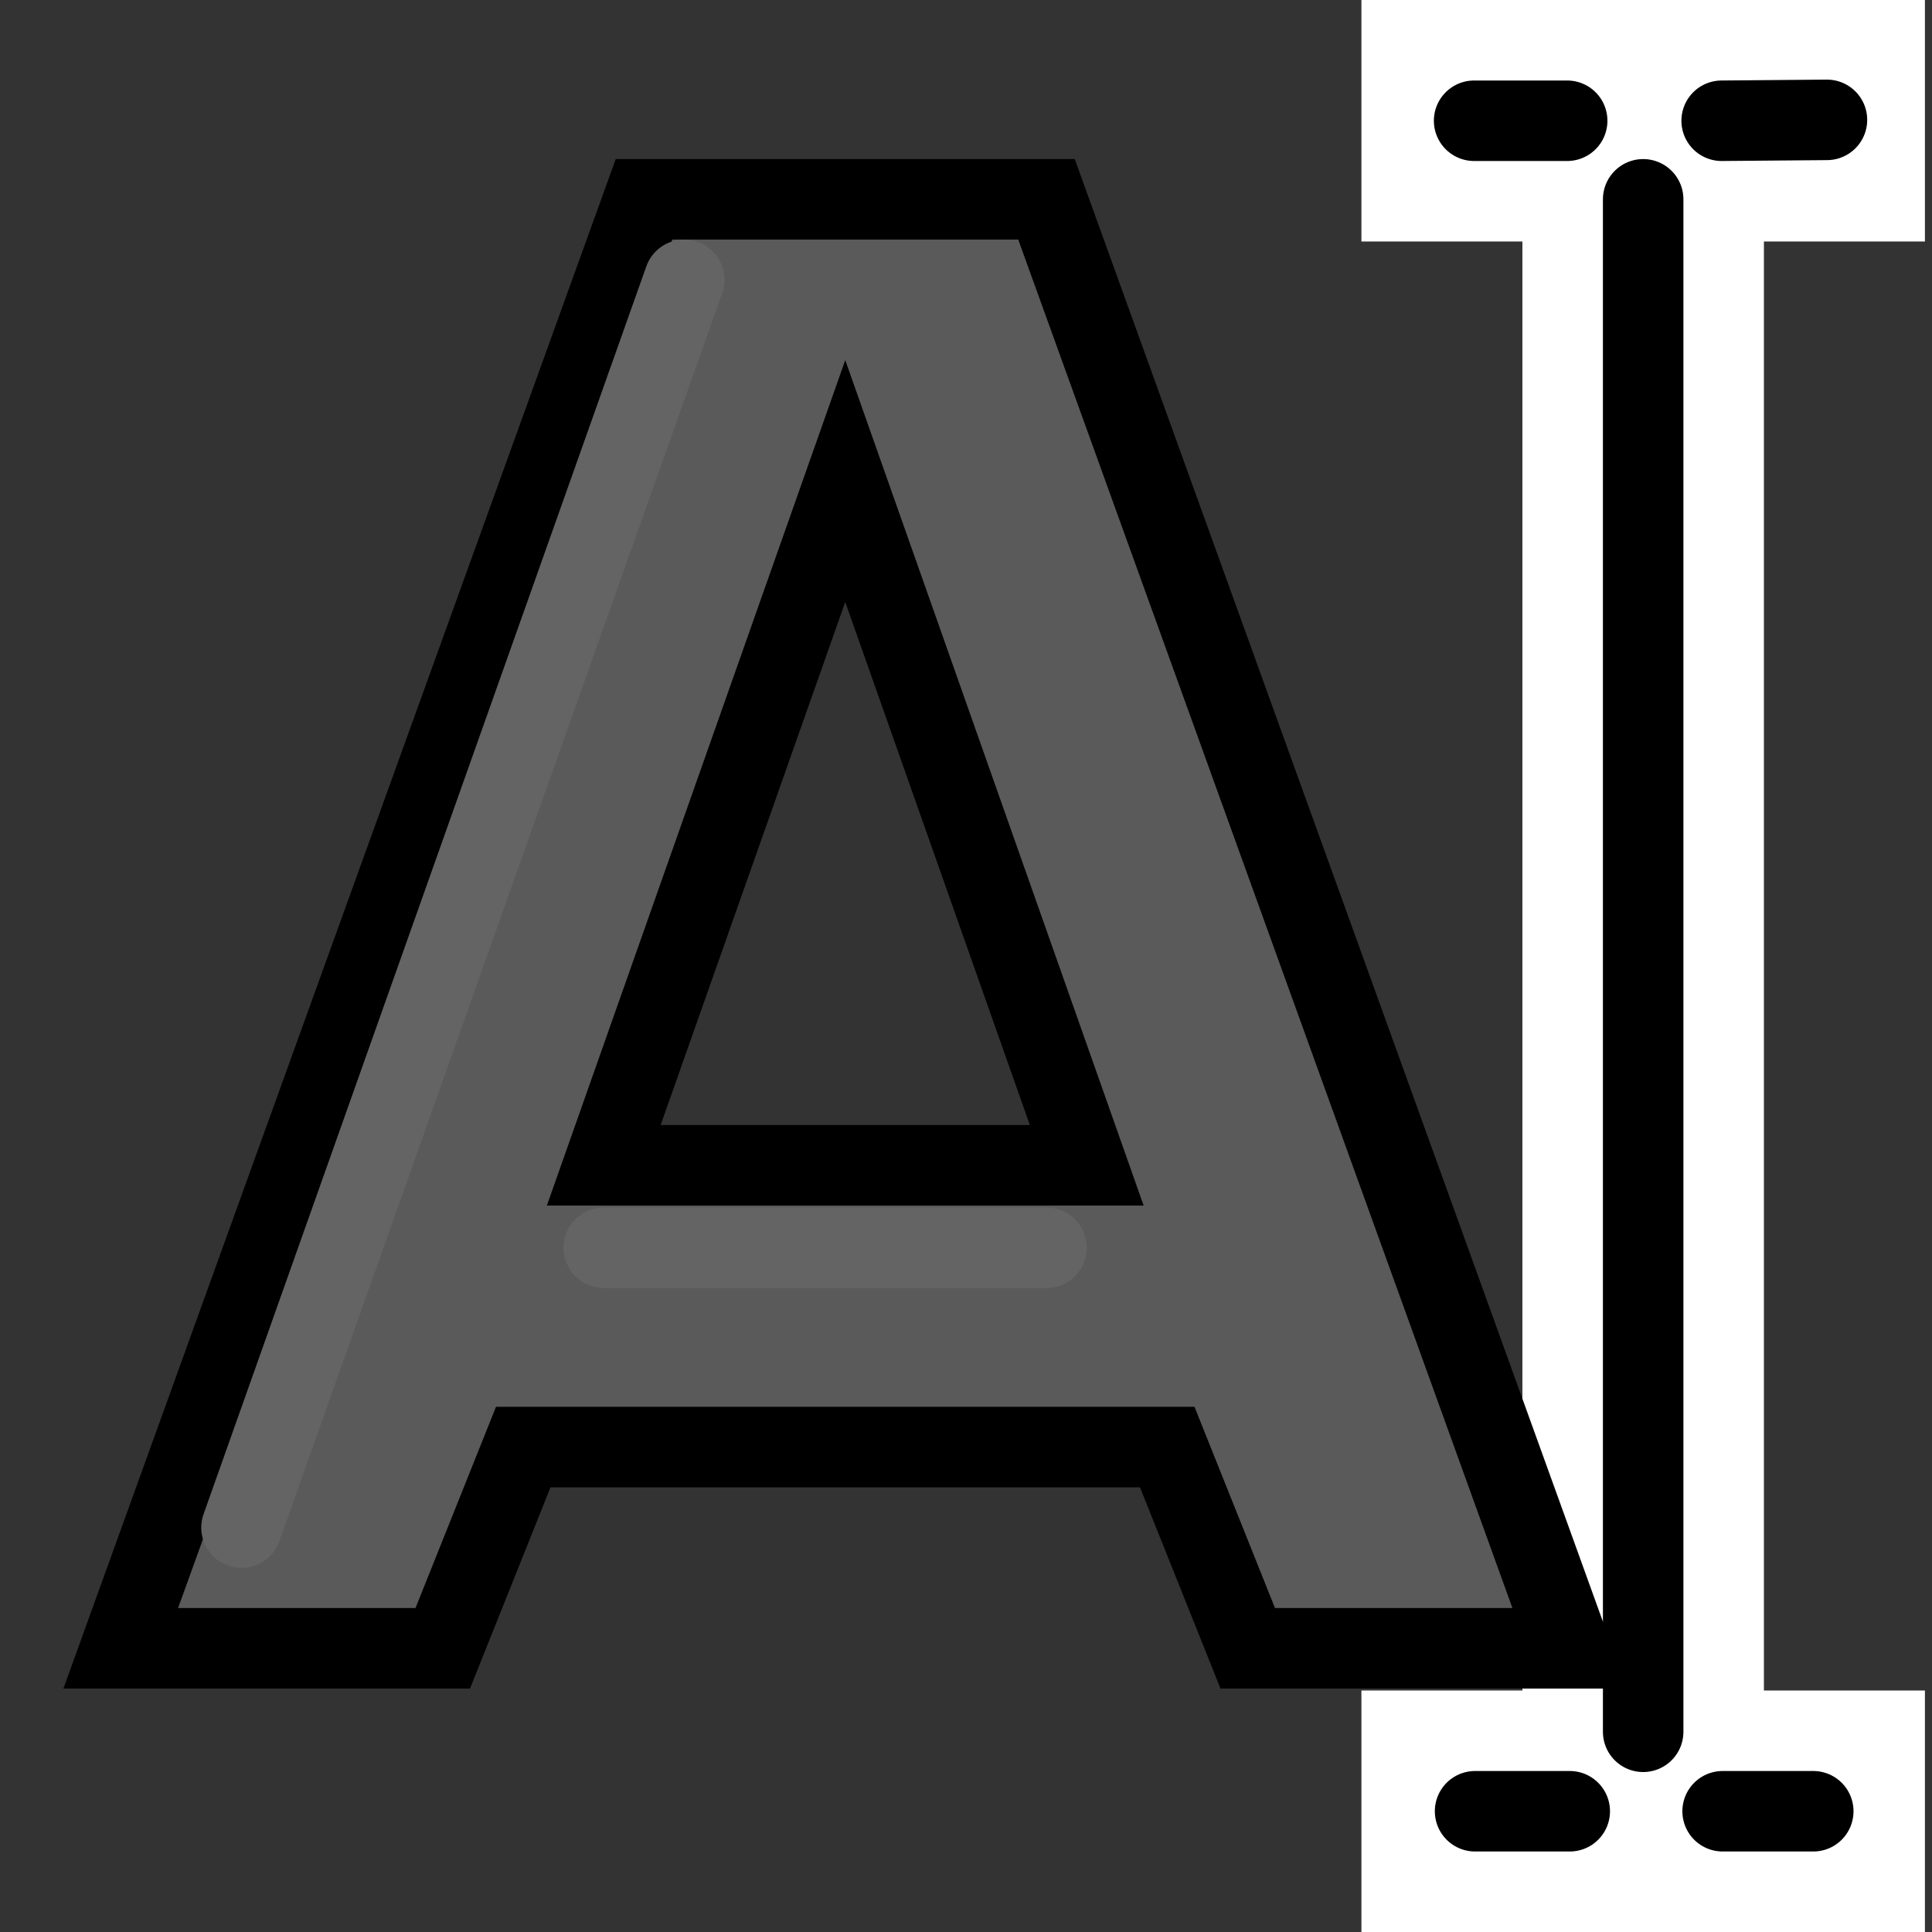 <?xml version="1.0" encoding="UTF-8" standalone="no"?>
<svg
   xmlns:dc="http://purl.org/dc/elements/1.1/"
   xmlns:cc="http://creativecommons.org/ns#"
   xmlns:rdf="http://www.w3.org/1999/02/22-rdf-syntax-ns#"
   xmlns:svg="http://www.w3.org/2000/svg"
   xmlns="http://www.w3.org/2000/svg"
   xmlns:xlink="http://www.w3.org/1999/xlink"
   xmlns:sodipodi="http://sodipodi.sourceforge.net/DTD/sodipodi-0.dtd"
   xmlns:inkscape="http://www.inkscape.org/namespaces/inkscape"
   viewBox="0 0 24 24"
   width="24"
   height="24"
   version="1.1"
   id="svg26252"
   sodipodi:docname="_ - Copy (11) - Copy.svg"
   inkscape:version="0.92.2 (5c3e80d, 2017-08-06)">
  <rect x="0" y="0" width="24" height="24" fill="#333333" stroke="none"/>
  <sodipodi:namedview
     pagecolor="#ffffff"
     bordercolor="#666666"
     borderopacity="1"
     objecttolerance="10"
     gridtolerance="10"
     guidetolerance="10"
     inkscape:pageopacity="0"
     inkscape:pageshadow="2"
     inkscape:window-width="2560"
     inkscape:window-height="1377"
     id="namedview26254"
     showgrid="false"
     inkscape:zoom="1.7383042"
     inkscape:cx="55.536552"
     inkscape:cy="25.408801"
     inkscape:window-x="-8"
     inkscape:window-y="-8"
     inkscape:window-maximized="1"
     inkscape:current-layer="svg26252" />
  <defs
     id="defs26238">
    <linearGradient
       inkscape:collect="always"
       xlink:href="#linearGradient5704"
       id="linearGradient13504"
       gradientUnits="userSpaceOnUse"
       x1="31.372"
       y1="132.946"
       x2="36.187"
       y2="138.5"
       gradientTransform="translate(1104,968)" />
    <linearGradient
       id="linearGradient5704">
      <stop
         style="stop-color:#5a5a5a;stop-opacity:1;"
         offset="0"
         id="stop5706" />
      <stop
         style="stop-color:#000000;stop-opacity:1;"
         offset="1"
         id="stop5708" />
    </linearGradient>
    <linearGradient
       inkscape:collect="always"
       xlink:href="#linearGradient3480"
       id="linearGradient13506"
       gradientUnits="userSpaceOnUse"
       gradientTransform="translate(1102.5,975.524)"
       x1="34.519"
       y1="137.517"
       x2="42.183"
       y2="137.474" />
    <linearGradient
       id="linearGradient3480">
      <stop
         id="stop3482"
         offset="0"
         style="stop-color:#646464;stop-opacity:1;" />
      <stop
         id="stop3484"
         offset="1"
         style="stop-color:#000000;stop-opacity:1;" />
    </linearGradient>
  </defs>
  <g
     id="ink_draw_text"
     transform="translate(-25,-127.024)">
    <path
       sodipodi:nodetypes="ccccccccccccc"
       id="path604"
       d="m 41.912,127.024 v 3 h 2 v 18 h -2 v 3 h 7 v -3 h -2 v -18 h 2 v -3 z"
       style="fill:#ffffff;fill-rule:evenodd;stroke:none;stroke-width:1pt;stroke-opacity:1"
       inkscape:connector-curvature="0" />
    <path
       id="path598"
       d="m 45.412,129.5 v 19.037"
       style="fill:none;fill-rule:evenodd;stroke:#000000;stroke-width:1;stroke-linecap:round;stroke-linejoin:round;stroke-miterlimit:4;stroke-dasharray:none"
       inkscape:connector-curvature="0" />
    <path
       id="path599"
       d="m 46.387,128.524 1.308,-0.011"
       style="fill:none;fill-rule:evenodd;stroke:#000000;stroke-width:1;stroke-linecap:round;stroke-linejoin:round;stroke-miterlimit:0;stroke-dasharray:none"
       sodipodi:nodetypes="cc"
       inkscape:connector-curvature="0" />
    <path
       id="path600"
       d="m 46.399,149.524 h 1.126"
       style="fill:none;fill-rule:evenodd;stroke:#000000;stroke-width:1;stroke-linecap:round;stroke-linejoin:round;stroke-miterlimit:4;stroke-dasharray:none"
       inkscape:connector-curvature="0" />
    <path
       id="path601"
       d="M 44.5,149.524 H 43.324"
       style="fill:none;fill-rule:evenodd;stroke:#000000;stroke-width:1;stroke-linecap:round;stroke-linejoin:round;stroke-miterlimit:4;stroke-dasharray:none"
       inkscape:connector-curvature="0" />
    <path
       id="path602"
       d="M 44.468,128.524 H 43.312"
       style="fill:none;fill-rule:evenodd;stroke:#000000;stroke-width:1;stroke-linecap:round;stroke-linejoin:round;stroke-miterlimit:4;stroke-dasharray:none"
       sodipodi:nodetypes="cc"
       inkscape:connector-curvature="0" />
    <rect
       y="127"
       x="25"
       height="24"
       width="24"
       id="rect5171"
       style="display:inline;opacity:1;fill:none;fill-opacity:0.077;fill-rule:evenodd;stroke:none;stroke-width:1;stroke-linecap:round;stroke-linejoin:round;stroke-miterlimit:4;stroke-dasharray:none;stroke-dashoffset:0;stroke-opacity:1;marker:none;marker-start:none;marker-mid:none;marker-end:none" />
    <g
       id="g3805">
      <path
         style="font-size:24px;fill:url(#linearGradient13504);fill-opacity:1;stroke:#000000;stroke-width:1;stroke-miterlimit:4;stroke-dasharray:none;stroke-opacity:1"
         d="m 33,129.5 h 5 l 6.5,18 h -4 l -1,-2.5 h -8 l -1,2.5 h -4 z m 5.5,12 -3,-8.5 -3,8.5 z"
         id="text2410"
         sodipodi:nodetypes="ccccccccccccc"
         inkscape:connector-curvature="0" />
      <path
         sodipodi:nodetypes="cc"
         id="path5817"
         d="M 33.5,130.5 28,146"
         style="fill:#ffffff;fill-opacity:0.75;fill-rule:evenodd;stroke:#646464;stroke-width:1px;stroke-linecap:round;stroke-linejoin:miter;stroke-opacity:1"
         inkscape:connector-curvature="0" />
      <path
         sodipodi:nodetypes="cc"
         id="path5828"
         d="M 38,142.524 H 32.5"
         style="fill:#ffffff;fill-opacity:0.75;fill-rule:evenodd;stroke:url(#linearGradient13506);stroke-width:1px;stroke-linecap:round;stroke-linejoin:miter;stroke-opacity:1"
         inkscape:connector-curvature="0" />
    </g>
  </g>
</svg>

